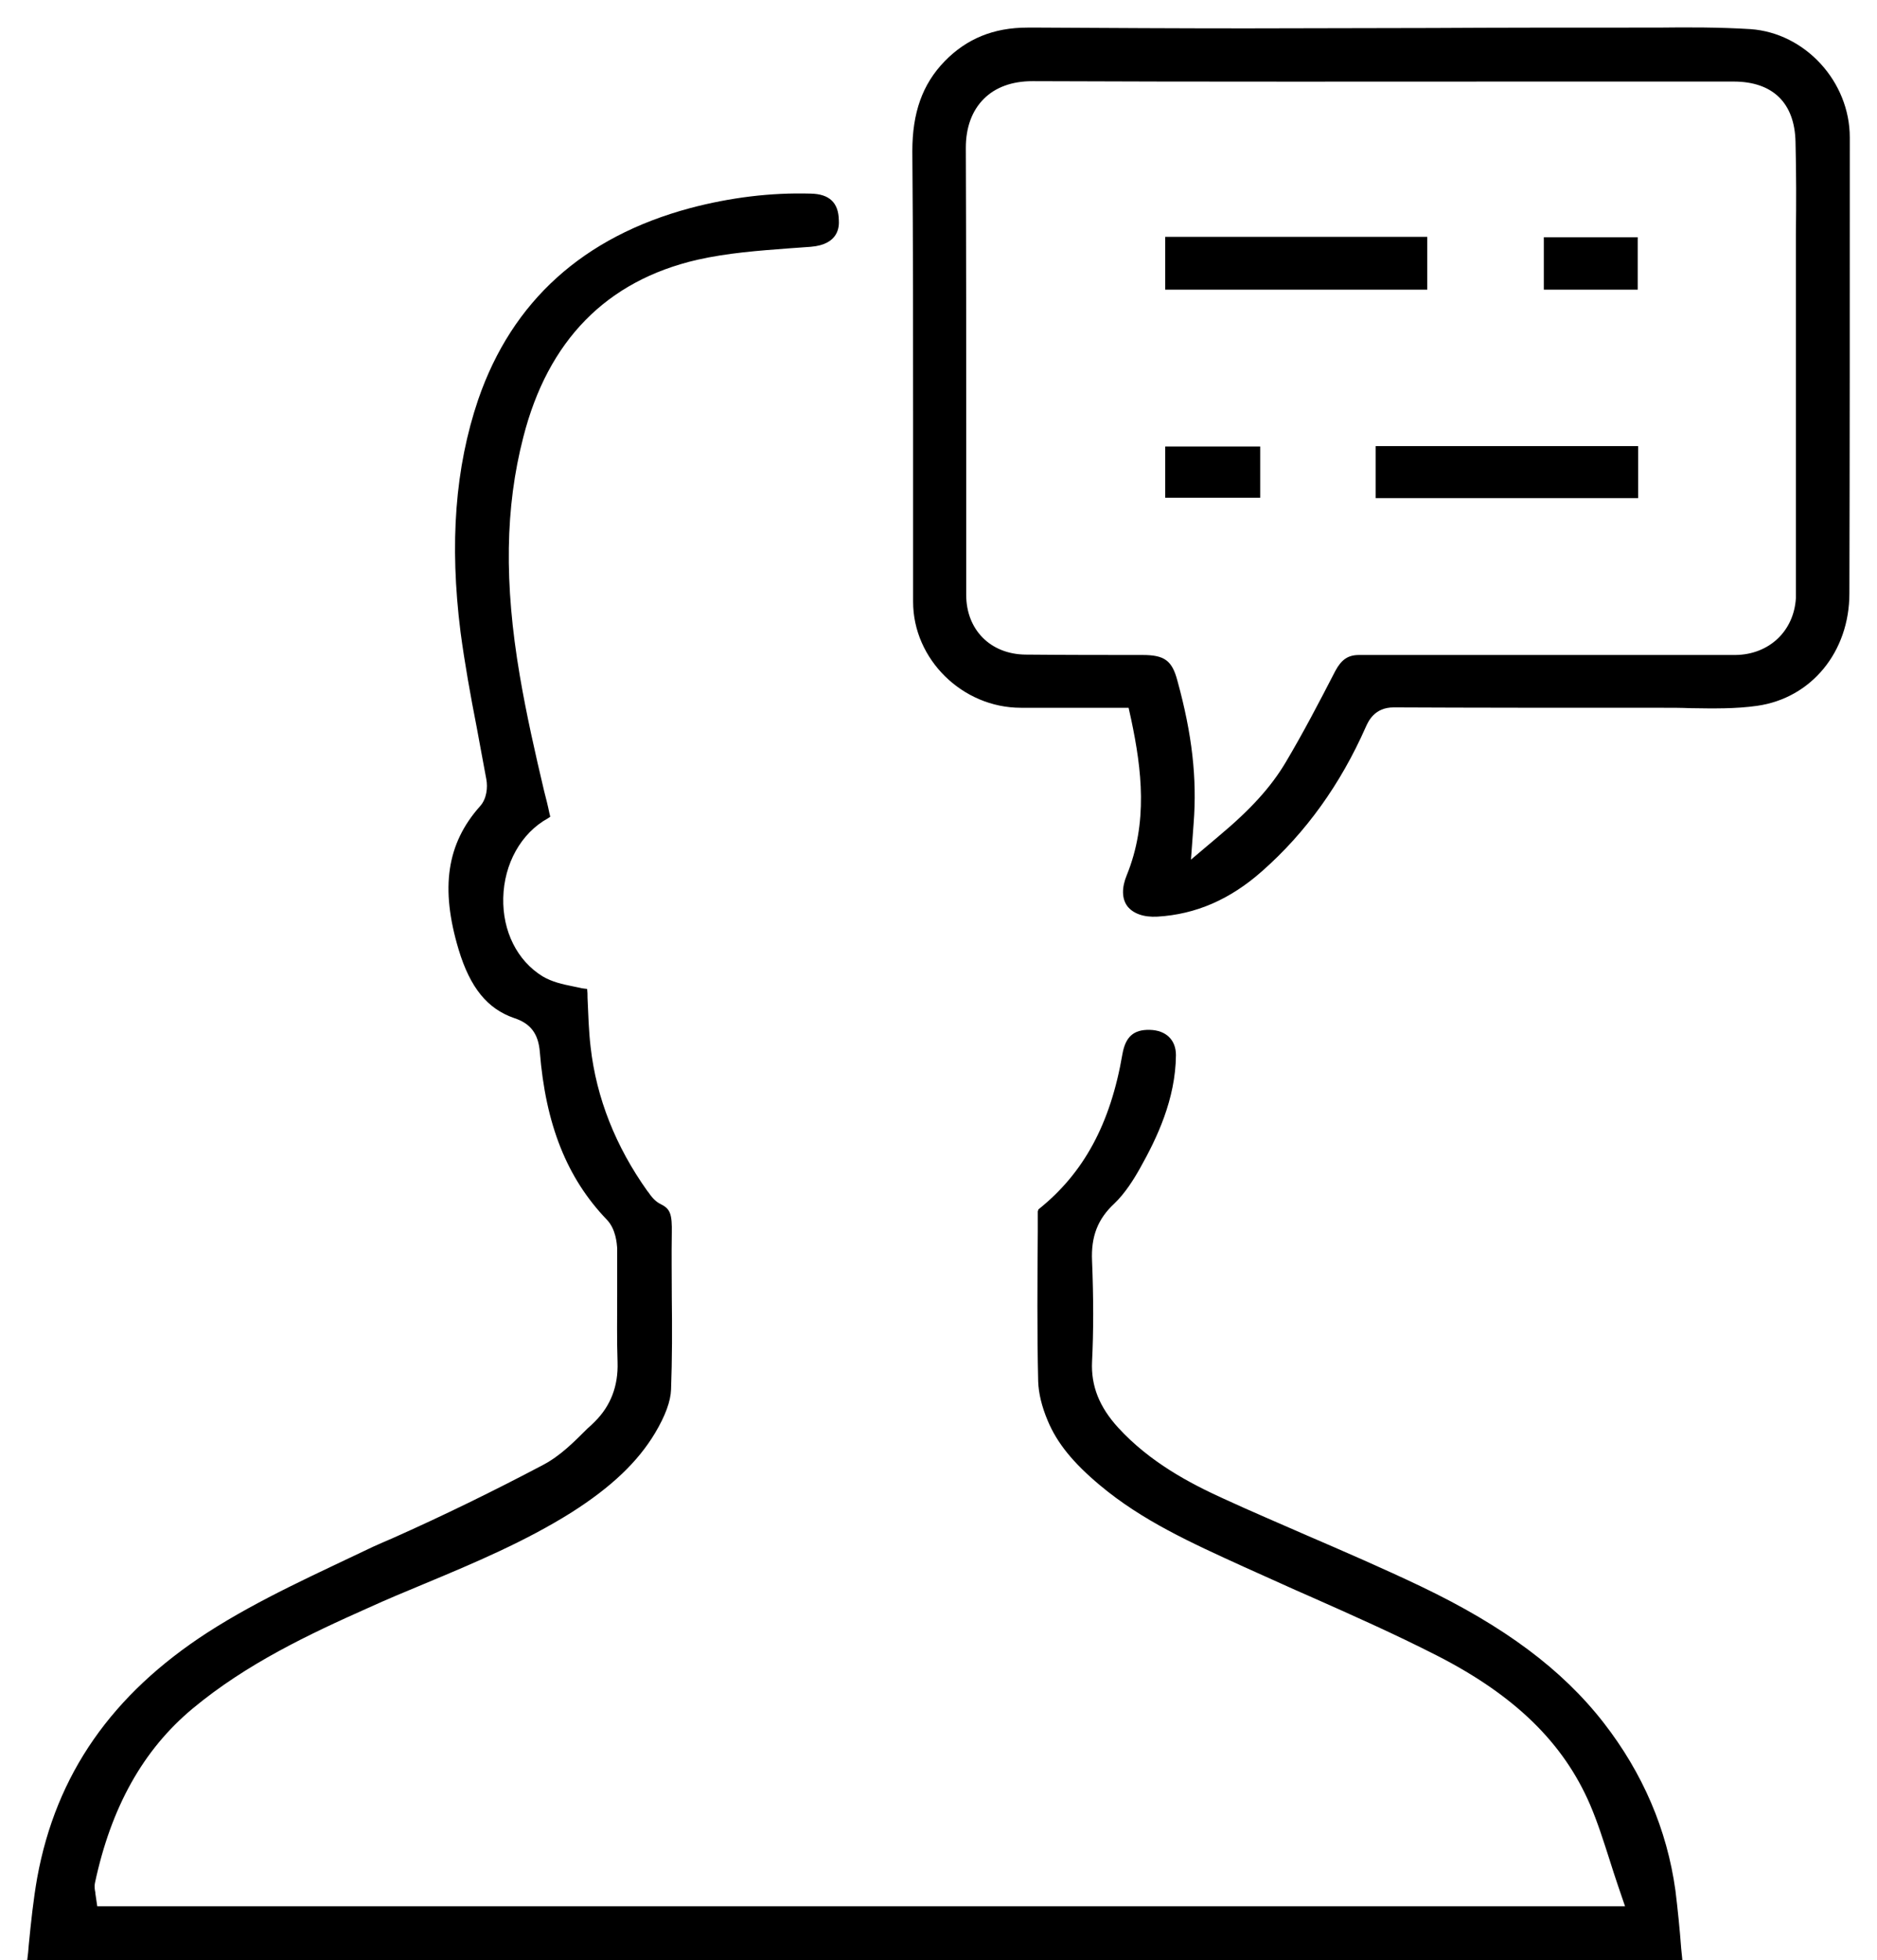 <svg width="68" height="71" viewBox="0 0 68 71" fill="none" xmlns="http://www.w3.org/2000/svg">
<path d="M7.525 59.125C4.053 61.37 2.032 64.266 1.349 68.007C1.209 68.797 1.125 69.6 1.042 70.446C1.028 70.626 1.014 70.806 0.986 71H60.949C60.935 70.861 60.922 70.723 60.907 70.584C60.852 69.85 60.782 69.171 60.698 68.478C60.392 66.261 59.513 64.224 58.105 62.409C56.599 60.469 54.494 58.904 51.483 57.463C50.117 56.811 48.709 56.202 47.328 55.606C46.352 55.176 45.335 54.747 44.345 54.29C43.09 53.721 41.654 52.959 40.511 51.712C39.828 50.964 39.521 50.202 39.563 49.315C39.618 48.221 39.618 47.029 39.563 45.671C39.521 44.785 39.772 44.147 40.371 43.593C40.762 43.219 41.082 42.706 41.306 42.304C41.905 41.237 42.588 39.824 42.602 38.217C42.602 37.663 42.24 37.316 41.654 37.302C41.069 37.288 40.776 37.552 40.664 38.175C40.232 40.711 39.256 42.498 37.625 43.801C37.611 43.815 37.611 43.856 37.597 43.87V44.59C37.583 46.378 37.569 48.221 37.611 50.036C37.625 50.452 37.736 50.937 37.959 51.463C38.294 52.267 38.88 52.987 39.842 53.791C41.375 55.079 43.16 55.883 45.042 56.742L45.474 56.936C46.129 57.227 46.785 57.532 47.426 57.809C48.959 58.488 50.549 59.195 52.069 59.971C54.885 61.412 56.641 63.13 57.603 65.361C57.882 66.012 58.091 66.677 58.314 67.37C58.412 67.674 58.51 67.993 58.621 68.312L58.872 69.046H3.523L3.454 68.575C3.454 68.561 3.454 68.561 3.454 68.547C3.44 68.478 3.412 68.353 3.44 68.201C4.025 65.457 5.183 63.379 6.981 61.883C8.933 60.261 11.191 59.195 13.338 58.239C14.008 57.934 14.705 57.643 15.374 57.366C17.172 56.617 19.041 55.828 20.714 54.775C22.15 53.86 23.112 52.946 23.739 51.893C24.101 51.283 24.297 50.756 24.311 50.327C24.352 49.232 24.352 48.096 24.338 47.001C24.338 46.239 24.325 45.45 24.338 44.674C24.352 43.981 24.283 43.787 23.948 43.621C23.711 43.51 23.572 43.302 23.474 43.163L23.46 43.15C22.303 41.528 21.606 39.769 21.397 37.926C21.327 37.33 21.313 36.748 21.285 36.138C21.285 36.028 21.285 35.931 21.271 35.82C21.188 35.806 21.104 35.806 21.006 35.778C20.923 35.764 20.825 35.737 20.741 35.723C20.393 35.653 20.003 35.57 19.654 35.362C18.734 34.794 18.204 33.727 18.232 32.522C18.26 31.289 18.873 30.18 19.849 29.64C19.891 29.612 19.919 29.598 19.933 29.585C19.933 29.557 19.919 29.515 19.905 29.46C19.849 29.183 19.779 28.906 19.71 28.642C19.389 27.285 19.069 25.871 18.831 24.472C18.26 21.119 18.302 18.375 18.957 15.839C19.849 12.334 21.968 10.172 25.259 9.41C26.36 9.161 27.489 9.078 28.591 8.995C28.855 8.981 29.12 8.953 29.371 8.939C30.403 8.856 30.403 8.191 30.389 7.969C30.375 7.346 30.055 7.027 29.371 7.013C27.922 6.972 26.458 7.152 24.994 7.54C21.132 8.579 18.553 10.907 17.326 14.468C16.489 16.934 16.28 19.678 16.684 22.892C16.838 24.042 17.047 25.206 17.27 26.342C17.381 26.966 17.507 27.603 17.619 28.227C17.674 28.518 17.633 28.933 17.395 29.197C16.183 30.555 15.945 32.162 16.615 34.393C17.033 35.778 17.66 36.54 18.622 36.873C19.222 37.067 19.501 37.441 19.556 38.092C19.766 40.725 20.532 42.664 21.982 44.175C22.317 44.521 22.345 45.048 22.359 45.2C22.359 45.768 22.359 46.35 22.359 46.918C22.359 47.722 22.345 48.539 22.373 49.343C22.401 50.202 22.122 50.923 21.55 51.491C21.466 51.574 21.383 51.657 21.285 51.74C20.797 52.225 20.309 52.724 19.682 53.056C17.897 53.999 16.057 54.899 14.217 55.717C13.98 55.814 13.743 55.925 13.52 56.022C11.526 56.978 9.421 57.906 7.525 59.125Z" fill="black"/>
<path d="M41.933 33.201C43.327 33.118 44.568 32.578 45.725 31.552C47.314 30.153 48.569 28.393 49.475 26.342C49.573 26.121 49.796 25.622 50.493 25.622C50.493 25.622 50.493 25.622 50.507 25.622C53.351 25.636 56.362 25.636 60.28 25.636C60.601 25.636 60.907 25.636 61.228 25.65C62.079 25.663 62.873 25.677 63.654 25.566C65.62 25.289 67 23.613 67 21.493C67.014 16.518 67.014 11.115 67.014 4.977C67.014 2.954 65.397 1.194 63.417 1.055C62.302 0.986 61.158 0.986 60.043 1C59.722 1 59.402 1 59.067 1C56.683 1 54.285 1 51.901 1.014C49.643 1.014 47.384 1.028 45.126 1.028C42.658 1.028 40.148 1.014 37.722 1H37.248C37.234 1 37.234 1 37.221 1C35.994 1 35.018 1.402 34.223 2.219C33.414 3.051 33.052 4.09 33.052 5.475C33.08 8.801 33.08 12.182 33.08 15.466C33.08 17.544 33.08 19.678 33.08 21.798C33.08 23.876 34.864 25.636 36.984 25.636C37.764 25.636 38.531 25.636 39.326 25.636H40.441H40.887L40.985 26.079C41.361 27.866 41.598 29.793 40.818 31.705C40.636 32.148 40.636 32.55 40.845 32.827C41.054 33.09 41.431 33.229 41.933 33.201ZM37.151 23.71C35.882 23.696 35.004 22.809 35.004 21.548C35.004 19.802 35.004 18.07 35.004 16.325C35.004 12.722 35.004 9.009 34.99 5.351C34.99 4.616 35.213 4.007 35.645 3.577C36.063 3.161 36.663 2.94 37.402 2.94C43.634 2.967 49.963 2.954 56.098 2.954C58.328 2.954 60.559 2.954 62.804 2.954C64.226 2.954 65.02 3.73 65.048 5.143C65.076 6.251 65.076 7.374 65.062 8.454C65.062 8.884 65.062 9.3 65.062 9.729C65.062 12.473 65.062 15.216 65.062 17.959V20.952C65.062 21.022 65.062 21.091 65.062 21.146C65.062 21.313 65.062 21.479 65.062 21.659C64.992 22.864 64.086 23.71 62.873 23.724C60.977 23.724 59.095 23.724 57.199 23.724H55.61C54.926 23.724 54.243 23.724 53.56 23.724C52.138 23.724 50.674 23.724 49.238 23.724C48.834 23.724 48.597 23.89 48.374 24.305C47.788 25.442 47.217 26.536 46.575 27.617C46.046 28.504 45.321 29.308 44.163 30.277L43.146 31.137L43.243 29.82C43.369 28.185 43.188 26.592 42.658 24.666C42.463 23.918 42.184 23.724 41.389 23.724C40.051 23.724 38.67 23.724 37.151 23.71Z" fill="black"/>
<path d="M51.706 8.579H42.212V10.491H51.706V8.579Z" fill="black"/>
<path d="M59.346 16.158H49.838V18.043H59.346V16.158Z" fill="black"/>
<path d="M59.332 8.593H55.93V10.491H59.332V8.593Z" fill="black"/>
<path d="M45.655 16.172H42.212V18.029H45.655V16.172Z" fill="black"/>
</svg>
